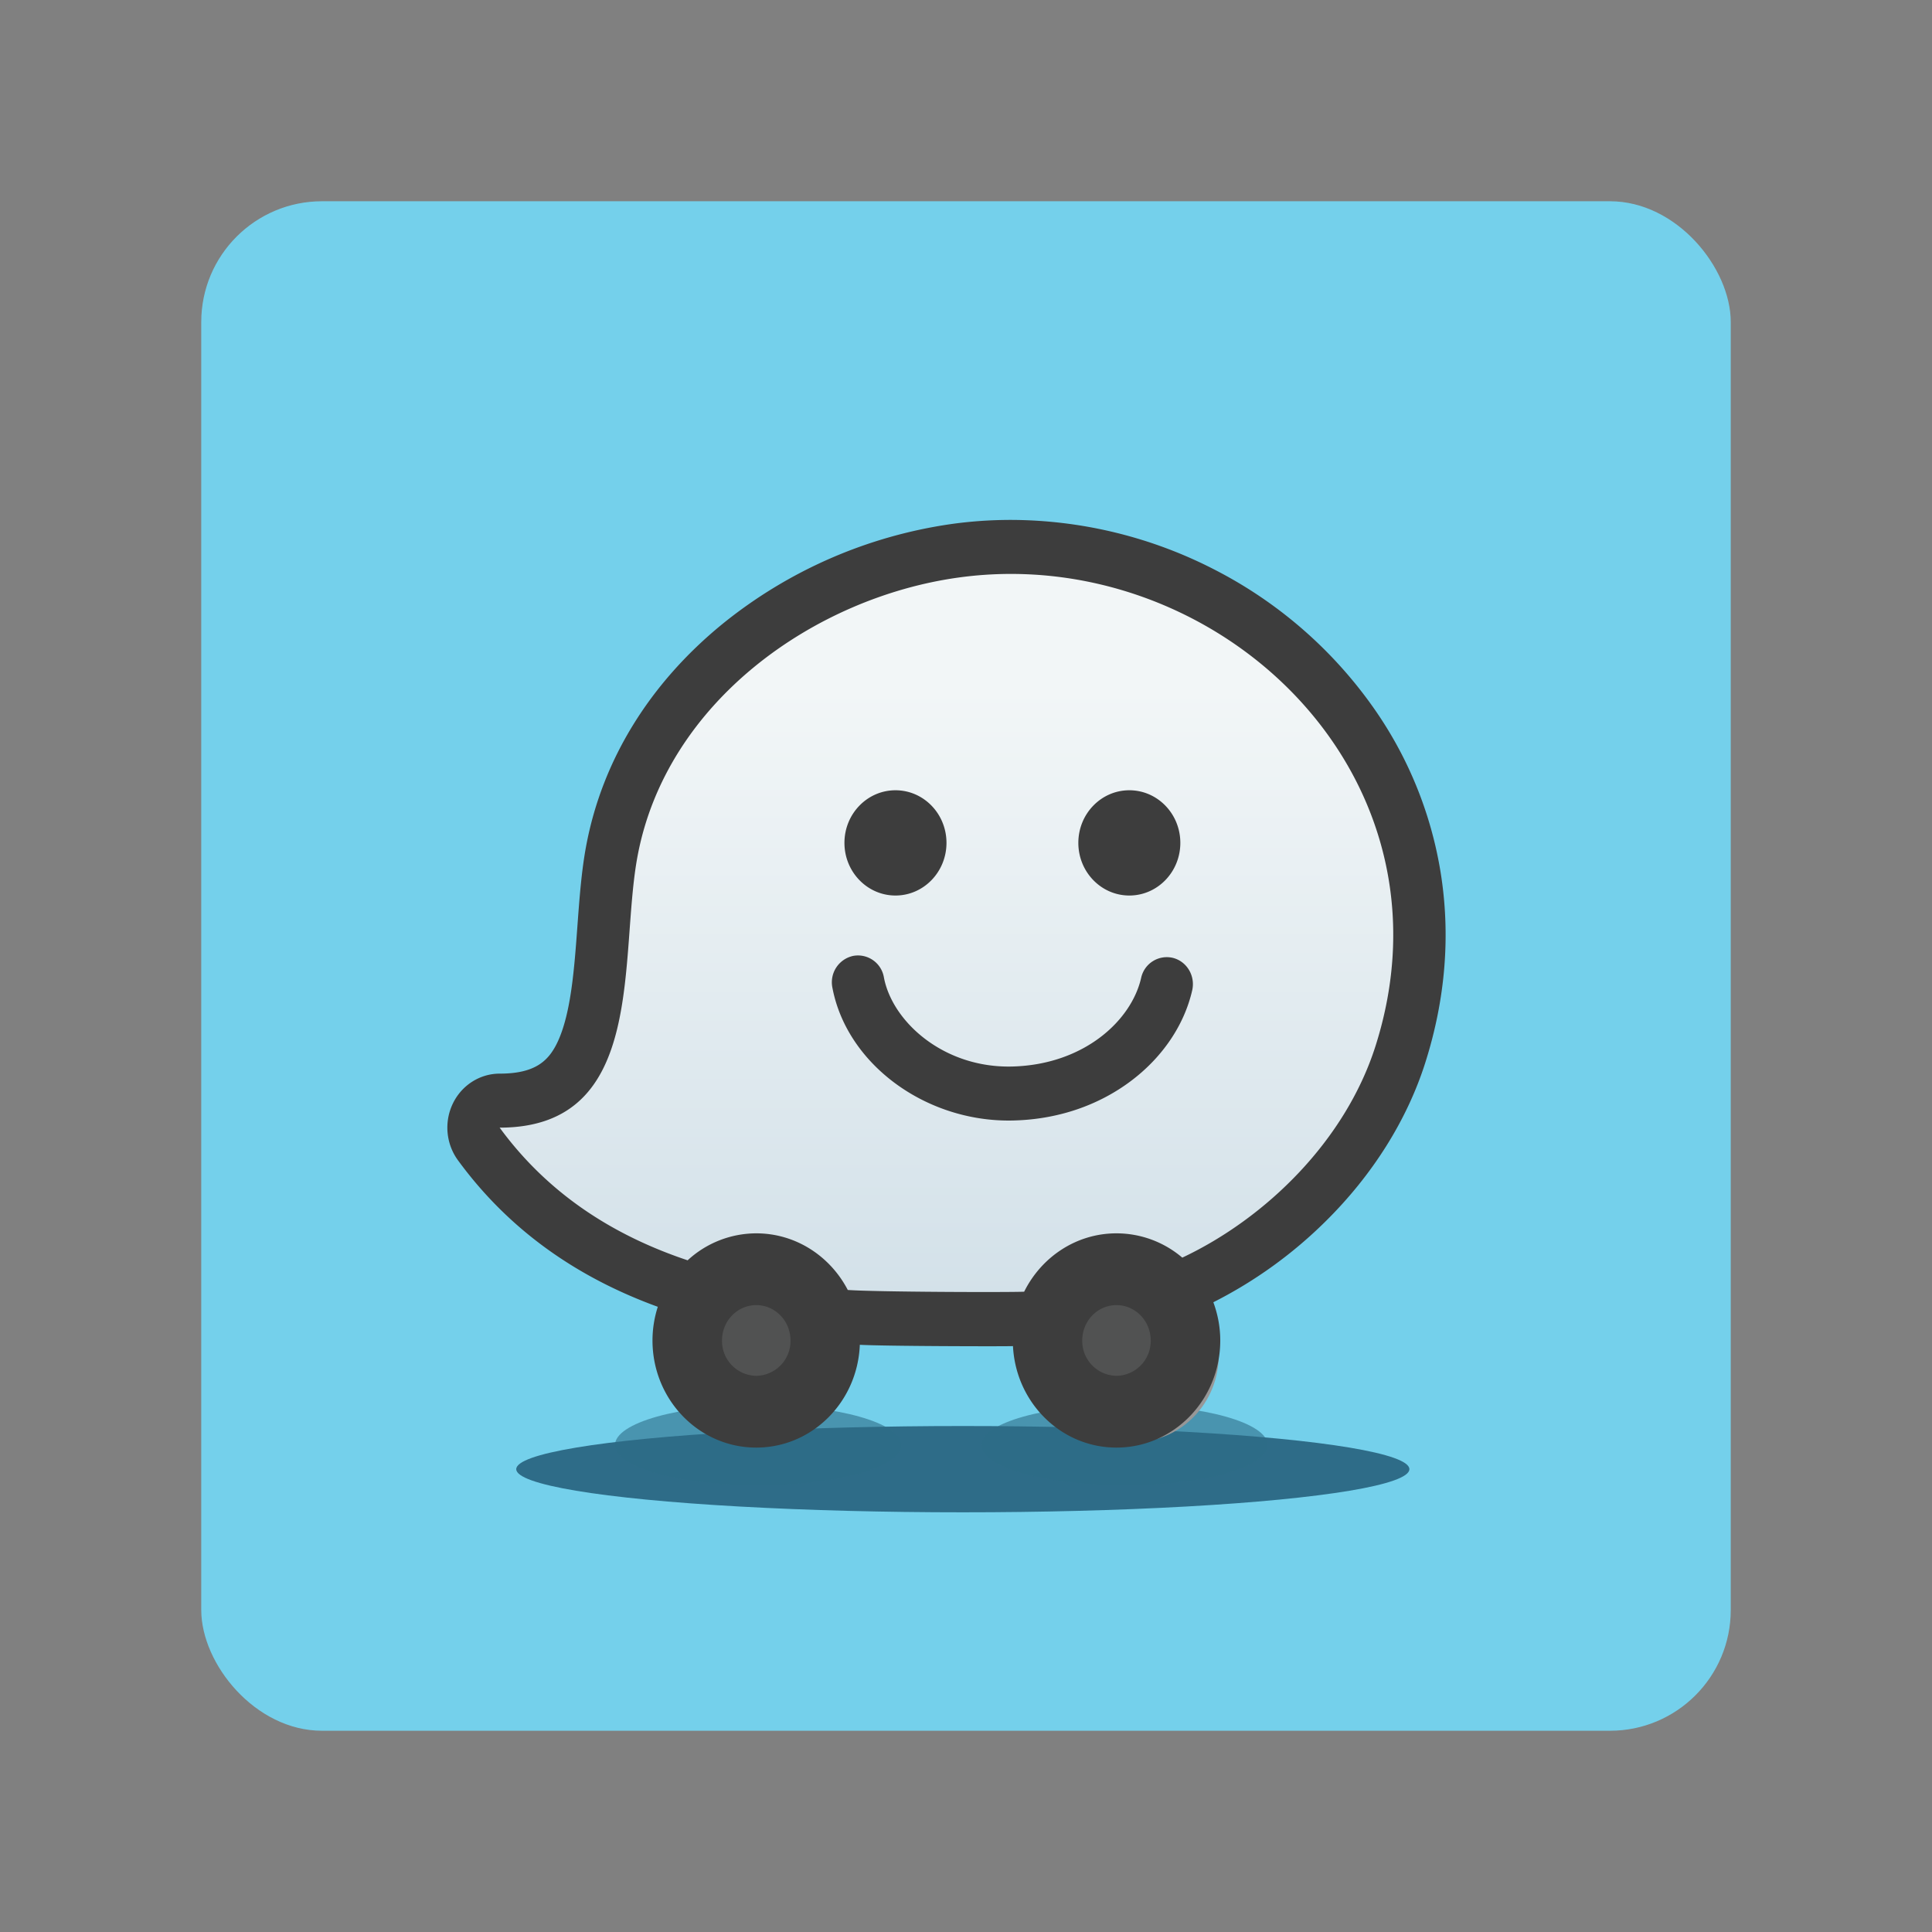 <svg viewBox="0 0 48 48" xmlns="http://www.w3.org/2000/svg"><rect x="0" y="0" width="48" height="48" fill="#808080" stroke="none"/><defs><linearGradient x1="50%" y1="18.451%" x2="50%" y2="100%" id="a"><stop stop-color="#F2F6F7" offset="0%"/><stop stop-color="#D3E1E9" offset="100%"/></linearGradient></defs><g fill="none"><rect fill="#74D0EB" x="5" y="5" width="38" height="38" rx="3"/><ellipse fill="#2E6C88" cx="23.921" cy="36.501" rx="11.095" ry="1.072"/><ellipse fill="#2E6C88" opacity=".6" cx="27.939" cy="35.903" rx="3.556" ry="1"/><ellipse fill="#2E6C88" opacity=".6" cx="18.835" cy="35.903" rx="3.556" ry="1"/><path d="M22.993 32.255c-3.325 0-8.063-.439-10.825-4.235a.671.671 0 0 1-.06-.683.627.627 0 0 1 .562-.36c2.043 0 2.305-1.573 2.494-4.164.048-.664.094-1.292.202-1.866.358-1.902 1.411-3.614 3.047-4.952a10.626 10.626 0 0 1 5.183-2.272 9.84 9.84 0 0 1 1.351-.093c3.222 0 6.358 1.624 8.185 4.24 1.642 2.35 2.056 5.19 1.165 7.998-.789 2.486-2.976 4.742-5.573 5.745-1.461.565-3.1.642-4.653.642h-.638a26.534 26.534 0 0 0-.44 0z" fill="url(#a)"/><ellipse stroke="#979797" stroke-width="1.33" fill="#D8D8D8" cx="19.094" cy="33.67" rx="1.442" ry="1.495"/><ellipse stroke="#979797" stroke-width="1.33" fill="#D8D8D8" cx="28.172" cy="33.67" rx="1.442" ry="1.495"/><path d="M23.515 20.941c0 .722-.567 1.308-1.267 1.308s-1.268-.586-1.268-1.308c0-.722.568-1.307 1.268-1.307.7 0 1.267.585 1.267 1.307m5.81 0c0 .722-.567 1.308-1.267 1.308s-1.267-.586-1.267-1.308c0-.722.567-1.307 1.267-1.307s1.267.585 1.267 1.307m-4.263 6.899c-2.12 0-4.031-1.432-4.382-3.305a.67.67 0 0 1 .517-.786.653.653 0 0 1 .763.532c.206 1.102 1.487 2.262 3.195 2.216 1.78-.048 2.955-1.143 3.196-2.2a.652.652 0 0 1 .784-.5c.35.085.567.446.485.807-.197.862-.737 1.662-1.52 2.251-.816.614-1.822.954-2.91.983a4.775 4.775 0 0 1-.128.002" fill="#3D3D3D"/><path d="M35.787 21.645a9.83 9.83 0 0 0-1.676-4.08 10.922 10.922 0 0 0-3.894-3.391 11.097 11.097 0 0 0-5.1-1.257c-.496 0-.996.034-1.485.103a11.662 11.662 0 0 0-5.68 2.48c-1.814 1.48-2.985 3.382-3.386 5.501-.12.63-.17 1.328-.22 2.002-.077 1.055-.157 2.146-.481 2.859-.223.487-.554.812-1.45.812-.493 0-.944.288-1.164.743-.22.456-.171 1 .125 1.407 1.35 1.849 3.112 2.968 4.967 3.643a2.735 2.735 0 0 0-.132.837c0 1.47 1.154 2.661 2.578 2.661 1.389 0 2.518-1.134 2.573-2.554.605.034 3.484.042 3.805.033.071 1.404 1.193 2.521 2.571 2.521 1.424 0 2.579-1.191 2.579-2.661 0-.336-.063-.655-.172-.95a11.037 11.037 0 0 0 2.797-2.018c1.162-1.15 2.014-2.508 2.466-3.925.508-1.595.636-3.198.379-4.766zm-6.413 9.601a2.519 2.519 0 0 0-1.636-.604c-1 0-1.866.59-2.293 1.45-.435.018-3.674.007-4.382-.043-.435-.837-1.29-1.407-2.274-1.407a2.52 2.52 0 0 0-1.705.67c-1.762-.589-3.425-1.593-4.67-3.296 3.678 0 2.952-4.242 3.428-6.758.725-3.833 4.399-6.411 7.964-6.908a9.5 9.5 0 0 1 1.31-.091c5.86 0 11.074 5.4 9.057 11.733-.745 2.337-2.708 4.267-4.8 5.254z" fill="#3D3D3D"/><path d="M27.738 34.182a.865.865 0 0 1-.85-.878c0-.485.38-.879.85-.879s.851.394.851.879a.865.865 0 0 1-.85.878zm-8.948 0a.865.865 0 0 1-.852-.878c0-.485.381-.879.851-.879s.851.394.851.879a.865.865 0 0 1-.85.878z" fill="#515252"/></g></svg>